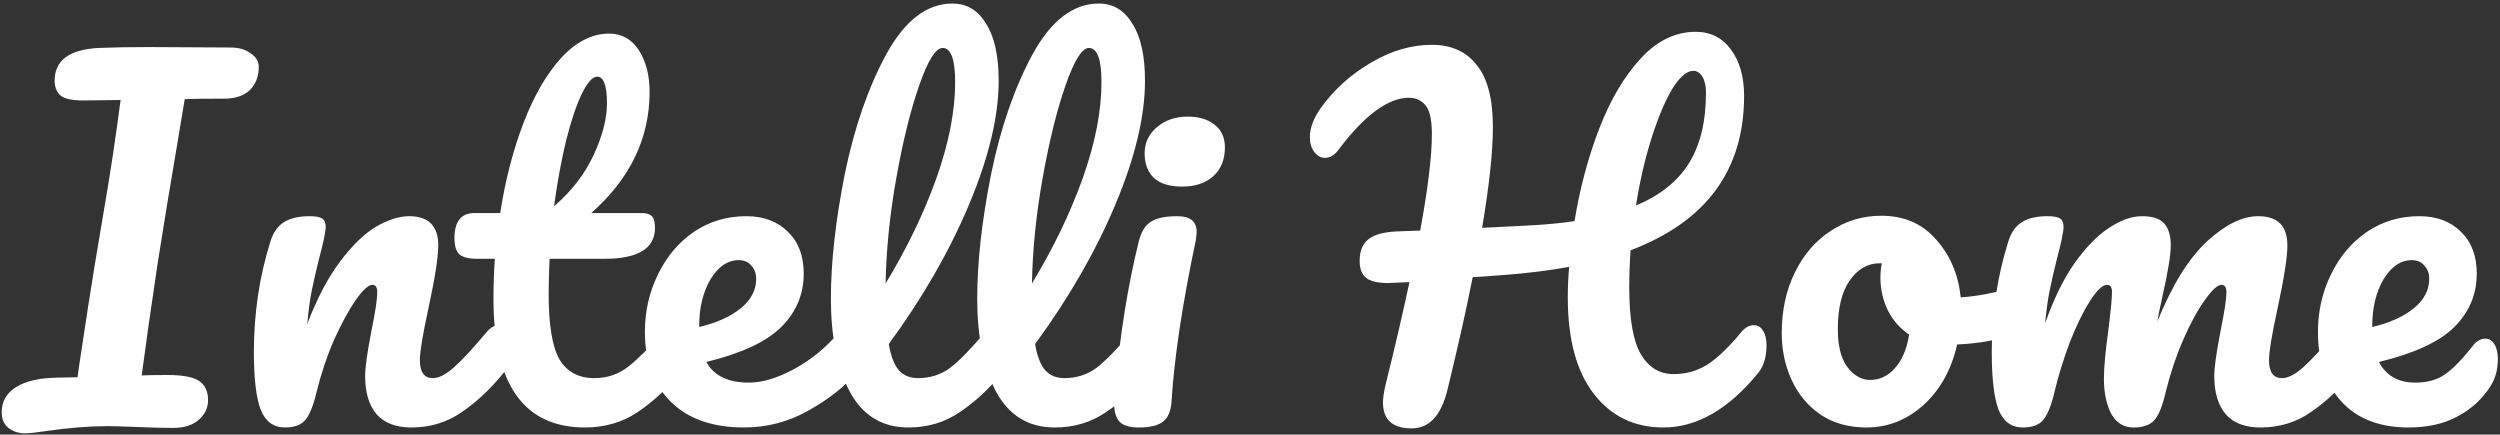 <svg width="535" height="93" viewBox="0 0 535 93" fill="none" xmlns="http://www.w3.org/2000/svg">
<rect x="0" y="0" width="535" height="93" fill="#333333" stroke="none"/>
<path d="M49.424 10.168C51.088 10.168 52.496 10.584 53.648 11.416C54.8 12.184 55.376 13.144 55.376 14.296C55.376 16.344 54.736 18.008 53.456 19.288C52.176 20.504 50.352 21.112 47.984 21.112C44.272 21.112 41.456 21.144 39.536 21.208C39.408 21.976 38.832 25.432 37.808 31.576C36.656 38.424 35.952 42.616 35.696 44.152L33.68 56.728C32.272 66.136 31.152 74.008 30.32 80.344C31.664 80.28 33.488 80.248 35.792 80.248C39.184 80.248 41.488 80.696 42.704 81.592C43.92 82.488 44.528 83.832 44.528 85.624C44.528 87.288 43.856 88.696 42.512 89.848C41.232 91 39.408 91.576 37.04 91.576C35.44 91.576 32.912 91.512 29.456 91.384C26.256 91.256 24.144 91.192 23.12 91.192C19.088 91.192 14.672 91.544 9.872 92.248C7.76 92.568 6.256 92.728 5.36 92.728C3.952 92.728 2.768 92.344 1.808 91.576C0.848 90.808 0.368 89.688 0.368 88.216C0.368 85.912 1.392 84.12 3.44 82.84C5.488 81.56 8.368 80.888 12.08 80.824L16.592 80.728L16.88 78.616C18.416 68.376 19.536 61.144 20.24 56.92L22.352 44.344C23.632 36.92 24.784 29.272 25.808 21.4L17.744 21.496C15.44 21.496 13.84 21.144 12.944 20.44C12.112 19.672 11.696 18.616 11.696 17.272C11.696 12.92 14.832 10.584 21.104 10.264C24.048 10.136 27.632 10.072 31.856 10.072L49.424 10.168ZM60.955 91.48C58.523 91.48 56.795 90.2 55.771 87.64C54.811 85.08 54.331 80.984 54.331 75.352C54.331 67.032 55.515 59.128 57.883 51.64C58.459 49.784 59.387 48.44 60.667 47.608C62.011 46.712 63.867 46.264 66.235 46.264C67.515 46.264 68.411 46.424 68.923 46.744C69.435 47.064 69.691 47.672 69.691 48.568C69.691 49.592 69.211 51.896 68.251 55.48C67.611 58.04 67.099 60.28 66.715 62.2C66.331 64.12 66.011 66.488 65.755 69.304C67.867 63.8 70.235 59.32 72.859 55.864C75.483 52.408 78.043 49.944 80.539 48.472C83.099 47 85.435 46.264 87.547 46.264C91.707 46.264 93.787 48.344 93.787 52.504C93.787 55 93.083 59.512 91.675 66.04C90.459 71.608 89.851 75.288 89.851 77.08C89.851 79.64 90.779 80.92 92.635 80.92C93.915 80.92 95.419 80.152 97.147 78.616C98.939 77.016 101.307 74.456 104.251 70.936C105.019 70.04 105.883 69.592 106.843 69.592C107.675 69.592 108.315 69.976 108.763 70.744C109.275 71.512 109.531 72.568 109.531 73.912C109.531 76.472 108.923 78.456 107.707 79.864C104.955 83.256 101.979 86.04 98.779 88.216C95.643 90.392 92.059 91.48 88.027 91.48C84.763 91.48 82.299 90.552 80.635 88.696C78.971 86.776 78.139 84.024 78.139 80.44C78.139 78.648 78.587 75.448 79.483 70.84C80.315 66.808 80.731 64.024 80.731 62.488C80.731 61.464 80.379 60.952 79.675 60.952C78.843 60.952 77.659 62.04 76.123 64.216C74.651 66.328 73.115 69.144 71.515 72.664C69.979 76.184 68.731 79.896 67.771 83.8C67.067 86.808 66.235 88.856 65.275 89.944C64.379 90.968 62.939 91.48 60.955 91.48ZM144.58 69.592C145.412 69.592 146.052 69.976 146.5 70.744C147.012 71.512 147.268 72.568 147.268 73.912C147.268 76.472 146.66 78.456 145.444 79.864C142.692 83.256 139.684 86.04 136.42 88.216C133.156 90.392 129.412 91.48 125.188 91.48C112.132 91.48 105.604 82.296 105.604 63.928C105.604 61.112 105.7 58.264 105.892 55.384H102.148C100.228 55.384 98.916 55.032 98.212 54.328C97.572 53.624 97.252 52.504 97.252 50.968C97.252 47.384 98.692 45.592 101.572 45.592H107.044C108.132 38.552 109.796 32.12 112.036 26.296C114.276 20.472 116.964 15.832 120.1 12.376C123.3 8.92 126.724 7.192 130.372 7.192C133.06 7.192 135.172 8.376 136.708 10.744C138.244 13.112 139.012 16.088 139.012 19.672C139.012 29.592 134.852 38.232 126.532 45.592H137.284C138.308 45.592 139.044 45.816 139.492 46.264C139.94 46.712 140.164 47.544 140.164 48.76C140.164 53.176 136.548 55.384 129.316 55.384H117.604C117.476 58.584 117.412 61.08 117.412 62.872C117.412 69.528 118.18 74.2 119.716 76.888C121.316 79.576 123.812 80.92 127.204 80.92C129.956 80.92 132.388 80.088 134.5 78.424C136.612 76.76 139.108 74.264 141.988 70.936C142.756 70.04 143.62 69.592 144.58 69.592ZM127.78 16.408C126.82 16.408 125.732 17.624 124.516 20.056C123.364 22.424 122.244 25.752 121.156 30.04C120.132 34.264 119.268 38.968 118.564 44.152C122.34 40.888 125.156 37.24 127.012 33.208C128.932 29.112 129.892 25.4 129.892 22.072C129.892 18.296 129.188 16.408 127.78 16.408ZM182.268 69.592C183.1 69.592 183.74 69.976 184.188 70.744C184.7 71.512 184.956 72.568 184.956 73.912C184.956 76.472 184.348 78.456 183.132 79.864C180.764 82.744 177.404 85.4 173.052 87.832C168.764 90.264 164.156 91.48 159.228 91.48C152.508 91.48 147.292 89.656 143.58 86.008C139.868 82.36 138.012 77.368 138.012 71.032C138.012 66.616 138.94 62.52 140.796 58.744C142.652 54.904 145.212 51.864 148.476 49.624C151.804 47.384 155.548 46.264 159.708 46.264C163.42 46.264 166.396 47.384 168.636 49.624C170.876 51.8 171.996 54.776 171.996 58.552C171.996 62.968 170.396 66.776 167.196 69.976C164.06 73.112 158.716 75.608 151.164 77.464C152.764 80.408 155.804 81.88 160.284 81.88C163.164 81.88 166.428 80.888 170.076 78.904C173.788 76.856 176.988 74.2 179.676 70.936C180.444 70.04 181.308 69.592 182.268 69.592ZM158.076 55.672C155.708 55.672 153.692 57.048 152.028 59.8C150.428 62.552 149.628 65.88 149.628 69.784V69.976C153.404 69.08 156.38 67.736 158.556 65.944C160.732 64.152 161.82 62.072 161.82 59.704C161.82 58.488 161.468 57.528 160.764 56.824C160.124 56.056 159.228 55.672 158.076 55.672ZM213.523 69.592C214.355 69.592 214.995 69.976 215.443 70.744C215.955 71.512 216.211 72.568 216.211 73.912C216.211 76.472 215.603 78.456 214.387 79.864C211.635 83.256 208.627 86.04 205.363 88.216C202.163 90.392 198.515 91.48 194.419 91.48C188.787 91.48 184.595 88.92 181.843 83.8C179.155 78.68 177.811 72.056 177.811 63.928C177.811 56.12 178.803 47.224 180.787 37.24C182.835 27.256 185.811 18.68 189.715 11.512C193.683 4.344 198.387 0.76 203.827 0.76C206.899 0.76 209.299 2.2 211.027 5.08C212.819 7.896 213.715 11.96 213.715 17.272C213.715 24.888 211.603 33.72 207.379 43.768C203.155 53.816 197.427 63.768 190.195 73.624C190.643 76.248 191.379 78.136 192.403 79.288C193.427 80.376 194.771 80.92 196.435 80.92C199.059 80.92 201.363 80.184 203.347 78.712C205.331 77.176 207.859 74.584 210.931 70.936C211.699 70.04 212.563 69.592 213.523 69.592ZM201.715 10.264C200.243 10.264 198.579 12.92 196.723 18.232C194.867 23.544 193.235 30.136 191.827 38.008C190.419 45.88 189.651 53.432 189.523 60.664C194.067 53.176 197.683 45.688 200.371 38.2C203.059 30.648 204.403 23.768 204.403 17.56C204.403 12.696 203.507 10.264 201.715 10.264ZM244.836 69.592C245.668 69.592 246.308 69.976 246.756 70.744C247.268 71.512 247.524 72.568 247.524 73.912C247.524 76.472 246.916 78.456 245.7 79.864C242.948 83.256 239.94 86.04 236.676 88.216C233.476 90.392 229.828 91.48 225.732 91.48C220.1 91.48 215.908 88.92 213.156 83.8C210.468 78.68 209.124 72.056 209.124 63.928C209.124 56.12 210.116 47.224 212.1 37.24C214.148 27.256 217.124 18.68 221.028 11.512C224.996 4.344 229.7 0.76 235.14 0.76C238.212 0.76 240.612 2.2 242.34 5.08C244.132 7.896 245.028 11.96 245.028 17.272C245.028 24.888 242.916 33.72 238.692 43.768C234.468 53.816 228.74 63.768 221.508 73.624C221.956 76.248 222.692 78.136 223.716 79.288C224.74 80.376 226.084 80.92 227.748 80.92C230.372 80.92 232.676 80.184 234.66 78.712C236.644 77.176 239.172 74.584 242.244 70.936C243.012 70.04 243.876 69.592 244.836 69.592ZM233.028 10.264C231.556 10.264 229.892 12.92 228.036 18.232C226.18 23.544 224.548 30.136 223.14 38.008C221.732 45.88 220.964 53.432 220.836 60.664C225.38 53.176 228.996 45.688 231.684 38.2C234.372 30.648 235.716 23.768 235.716 17.56C235.716 12.696 234.82 10.264 233.028 10.264ZM253.012 39.928C250.324 39.928 248.308 39.32 246.964 38.104C245.62 36.824 244.948 35.064 244.948 32.824C244.948 30.584 245.812 28.728 247.54 27.256C249.332 25.72 251.54 24.952 254.164 24.952C256.532 24.952 258.452 25.528 259.924 26.68C261.396 27.832 262.132 29.464 262.132 31.576C262.132 34.136 261.3 36.184 259.636 37.72C257.972 39.192 255.764 39.928 253.012 39.928ZM243.796 91.48C241.748 91.48 240.34 91.064 239.572 90.232C238.804 89.4 238.42 88.088 238.42 86.296C238.42 85.784 238.484 84.888 238.612 83.608C239.636 71.896 241.332 61.24 243.7 51.64C244.212 49.656 245.044 48.28 246.196 47.512C247.412 46.68 249.332 46.264 251.956 46.264C254.708 46.264 256.084 47.384 256.084 49.624C256.084 49.944 256.02 50.552 255.892 51.448C253.012 65.144 251.284 76.632 250.708 85.912C250.58 87.96 249.972 89.4 248.884 90.232C247.796 91.064 246.1 91.48 243.796 91.48ZM375.348 69.592C376.18 69.592 376.82 69.976 377.268 70.744C377.78 71.512 378.036 72.568 378.036 73.912C378.036 76.408 377.428 78.392 376.212 79.864C369.876 87.608 363.124 91.48 355.956 91.48C349.748 91.48 344.788 89.08 341.076 84.28C337.364 79.48 335.508 72.6 335.508 63.64C335.508 61.464 335.604 59.288 335.796 57.112C331.572 57.88 326.964 58.456 321.972 58.84C318.644 59.096 316.372 59.256 315.156 59.32C313.876 65.848 312.084 73.848 309.78 83.32C308.436 88.888 305.876 91.672 302.1 91.672C298.004 91.672 295.956 89.816 295.956 86.104C295.956 85.272 296.116 84.12 296.436 82.648C298.612 73.88 300.34 66.456 301.62 60.376L297.012 60.568C294.9 60.568 293.364 60.216 292.404 59.512C291.444 58.744 290.964 57.528 290.964 55.864C290.964 53.752 291.572 52.216 292.788 51.256C294.004 50.232 296.02 49.656 298.836 49.528L303.924 49.336C305.588 40.312 306.42 33.432 306.42 28.696C306.42 25.688 305.972 23.64 305.076 22.552C304.18 21.464 302.996 20.92 301.524 20.92C297.044 20.92 291.988 24.664 286.356 32.152C285.524 33.24 284.596 33.784 283.572 33.784C282.676 33.784 281.908 33.368 281.268 32.536C280.628 31.704 280.308 30.648 280.308 29.368C280.308 27.384 281.108 25.272 282.708 23.032C285.524 19.128 289.076 15.928 293.364 13.432C297.652 10.872 302.004 9.592 306.42 9.592C310.58 9.592 313.78 11.032 316.02 13.912C318.324 16.728 319.476 21.144 319.476 27.16C319.476 32.472 318.708 39.672 317.172 48.76L326.58 48.28C330.612 48.088 334.068 47.768 336.948 47.32C338.1 40.28 339.86 33.688 342.228 27.544C344.596 21.4 347.54 16.408 351.06 12.568C354.58 8.728 358.516 6.808 362.868 6.808C366.068 6.808 368.596 8.088 370.452 10.648C372.308 13.144 373.236 16.44 373.236 20.536C373.236 36.408 365.14 47.416 348.948 53.56C348.756 56.12 348.66 58.776 348.66 61.528C348.66 68.248 349.492 73.016 351.156 75.832C352.82 78.648 355.156 80.056 358.164 80.056C360.788 80.056 363.188 79.384 365.364 78.04C367.54 76.632 370.004 74.264 372.756 70.936C373.524 70.04 374.388 69.592 375.348 69.592ZM362.388 15.16C360.98 15.16 359.476 16.44 357.876 19C356.34 21.56 354.868 25.048 353.46 29.464C352.052 33.88 350.932 38.712 350.1 43.96C355.22 41.848 358.996 38.84 361.428 34.936C363.86 31.032 365.076 26.008 365.076 19.864C365.076 18.392 364.82 17.24 364.308 16.408C363.796 15.576 363.156 15.16 362.388 15.16ZM431.693 61.528C432.525 61.528 433.165 61.944 433.613 62.776C434.061 63.608 434.285 64.664 434.285 65.944C434.285 69.016 433.357 70.84 431.501 71.416C427.661 72.76 423.437 73.528 418.829 73.72C417.613 79.096 415.213 83.416 411.629 86.68C408.045 89.88 403.981 91.48 399.437 91.48C395.597 91.48 392.301 90.552 389.549 88.696C386.861 86.84 384.813 84.376 383.405 81.304C381.997 78.232 381.293 74.904 381.293 71.32C381.293 66.456 382.221 62.136 384.077 58.36C385.933 54.52 388.493 51.544 391.757 49.432C395.021 47.256 398.637 46.168 402.605 46.168C407.469 46.168 411.373 47.864 414.317 51.256C417.325 54.584 419.085 58.712 419.597 63.64C422.605 63.448 426.189 62.808 430.349 61.72C430.861 61.592 431.309 61.528 431.693 61.528ZM400.205 81.304C402.253 81.304 404.013 80.472 405.485 78.808C407.021 77.144 408.045 74.744 408.557 71.608C406.573 70.264 405.037 68.504 403.949 66.328C402.925 64.152 402.413 61.848 402.413 59.416C402.413 58.392 402.509 57.368 402.701 56.344H402.221C399.661 56.344 397.517 57.592 395.789 60.088C394.125 62.52 393.293 65.976 393.293 70.456C393.293 73.976 393.965 76.664 395.309 78.52C396.717 80.376 398.349 81.304 400.205 81.304ZM432.862 91.48C430.43 91.48 428.702 90.2 427.678 87.64C426.718 85.08 426.238 80.984 426.238 75.352C426.238 67.032 427.422 59.128 429.79 51.64C430.366 49.784 431.294 48.44 432.574 47.608C433.918 46.712 435.774 46.264 438.142 46.264C439.422 46.264 440.318 46.424 440.83 46.744C441.342 47.064 441.598 47.672 441.598 48.568C441.598 49.592 441.118 51.896 440.158 55.48C439.518 58.04 439.006 60.28 438.622 62.2C438.238 64.056 437.918 66.392 437.662 69.208C439.39 64.216 441.438 59.992 443.806 56.536C446.238 53.08 448.702 50.52 451.198 48.856C453.758 47.128 456.158 46.264 458.398 46.264C460.638 46.264 462.206 46.776 463.102 47.8C464.062 48.824 464.542 50.392 464.542 52.504C464.542 54.552 463.934 58.264 462.718 63.64C462.206 65.944 461.854 67.672 461.662 68.824C464.862 60.952 468.414 55.224 472.318 51.64C476.222 48.056 479.87 46.264 483.262 46.264C487.422 46.264 489.502 48.344 489.502 52.504C489.502 55 488.798 59.512 487.39 66.04C486.174 71.608 485.566 75.288 485.566 77.08C485.566 79.64 486.494 80.92 488.35 80.92C489.63 80.92 491.134 80.152 492.862 78.616C494.654 77.016 497.022 74.456 499.966 70.936C500.734 70.04 501.598 69.592 502.558 69.592C503.39 69.592 504.03 69.976 504.478 70.744C504.99 71.512 505.246 72.568 505.246 73.912C505.246 76.472 504.638 78.456 503.422 79.864C500.67 83.256 497.694 86.04 494.494 88.216C491.358 90.392 487.774 91.48 483.742 91.48C480.478 91.48 478.014 90.552 476.35 88.696C474.686 86.776 473.854 84.024 473.854 80.44C473.854 78.648 474.302 75.448 475.198 70.84C476.03 66.808 476.446 64.024 476.446 62.488C476.446 61.464 476.094 60.952 475.39 60.952C474.558 60.952 473.374 62.04 471.838 64.216C470.302 66.328 468.766 69.144 467.23 72.664C465.694 76.184 464.446 79.896 463.486 83.8C462.782 86.872 461.95 88.92 460.99 89.944C460.094 90.968 458.622 91.48 456.574 91.48C454.462 91.48 452.862 90.488 451.774 88.504C450.75 86.456 450.238 83.992 450.238 81.112C450.238 78.68 450.558 75.16 451.198 70.552C451.71 66.456 451.966 63.768 451.966 62.488C451.966 61.464 451.614 60.952 450.91 60.952C449.95 60.952 448.734 62.104 447.262 64.408C445.79 66.712 444.35 69.656 442.942 73.24C441.598 76.824 440.51 80.344 439.678 83.8C438.974 86.808 438.142 88.856 437.182 89.944C436.286 90.968 434.846 91.48 432.862 91.48ZM531.851 72.472C532.683 72.472 533.323 72.856 533.771 73.624C534.283 74.392 534.539 75.448 534.539 76.792C534.539 79.096 533.995 81.08 532.907 82.744C531.115 85.496 528.747 87.64 525.803 89.176C522.923 90.712 519.467 91.48 515.435 91.48C509.291 91.48 504.523 89.656 501.131 86.008C497.739 82.296 496.043 77.304 496.043 71.032C496.043 66.616 496.971 62.52 498.827 58.744C500.683 54.904 503.243 51.864 506.507 49.624C509.835 47.384 513.579 46.264 517.739 46.264C521.451 46.264 524.427 47.384 526.667 49.624C528.907 51.8 530.027 54.776 530.027 58.552C530.027 62.968 528.427 66.776 525.227 69.976C522.091 73.112 516.715 75.608 509.099 77.464C510.635 80.408 513.227 81.88 516.875 81.88C519.499 81.88 521.643 81.272 523.307 80.056C525.035 78.84 527.019 76.792 529.259 73.912C530.027 72.952 530.891 72.472 531.851 72.472ZM516.107 55.672C513.739 55.672 511.723 57.048 510.059 59.8C508.459 62.552 507.659 65.88 507.659 69.784V69.976C511.435 69.08 514.411 67.736 516.587 65.944C518.763 64.152 519.851 62.072 519.851 59.704C519.851 58.488 519.499 57.528 518.795 56.824C518.155 56.056 517.259 55.672 516.107 55.672Z" fill="white"/>
</svg>
